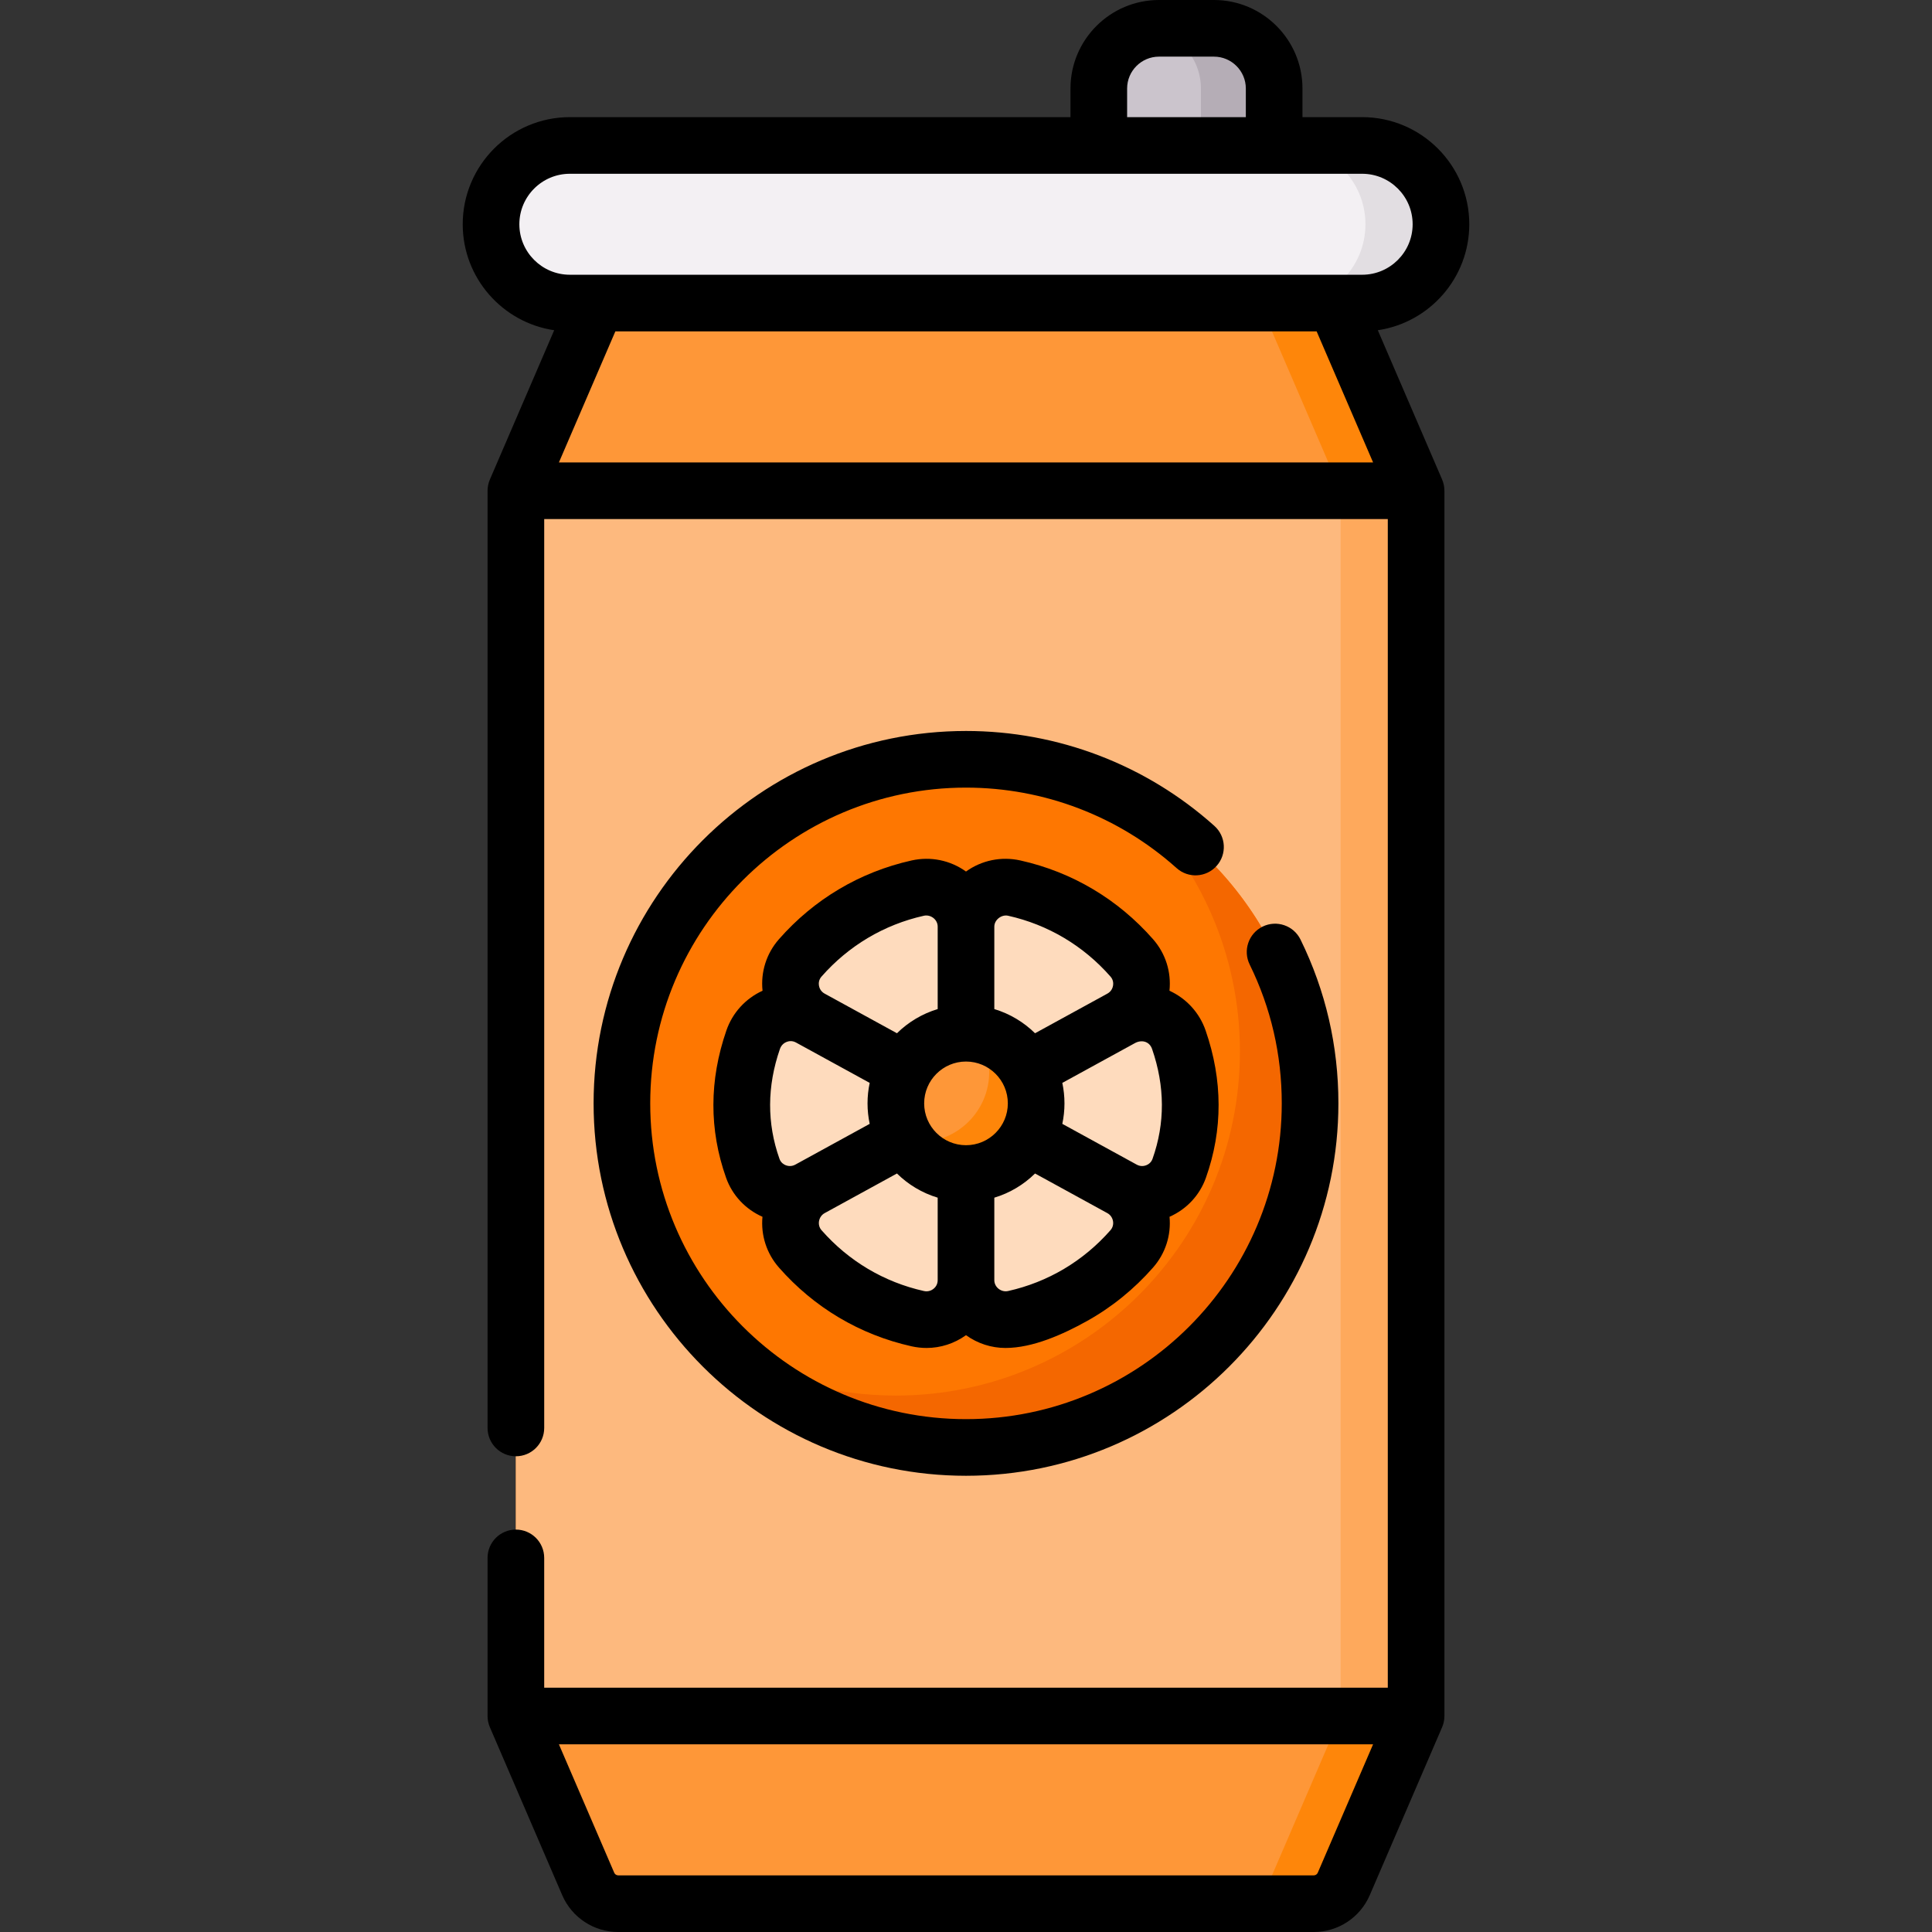 <svg id="Capa_1" enable-background="new 0 0 512 512" height="512" viewBox="0 0 512 512" width="512" xmlns="http://www.w3.org/2000/svg"><rect x="0" y="0" width="512" height="512" fill="#333333" stroke="none"/><g><g><g><path d="m337.664 38.547h-46.47v-15.088c0-8.811 7.143-15.954 15.954-15.954h14.561c8.811 0 15.954 7.143 15.954 15.954v15.088z" fill="#cbc4cc"/></g><g><path d="m337.66 23.456v15.089h-19.402v-15.089c0-7.985-5.864-14.599-13.528-15.77.791-.12 1.601-.18 2.422-.18h14.559c8.815 0 15.949 7.145 15.949 15.95z" fill="#b5adb6"/></g><g><path d="m353.862 80.316h-195.724l-21.424 49.735v162.355 162.355l19.168 44.498c1.369 3.178 4.498 5.237 7.958 5.237h184.32c3.46 0 6.589-2.059 7.958-5.237l19.168-44.498v-162.355-162.355z" fill="#fe9738"/></g><g><path d="m375.284 130.052v324.711l-19.162 44.497c-1.371 3.172-4.503 5.233-7.965 5.233h-20.012c3.462 0 6.594-2.061 7.965-5.233l19.162-44.497v-324.711l-21.423-49.741h20.012z" fill="#fe860a"/></g><g><path d="m360.985 80.316h-209.97c-11.534 0-20.885-9.35-20.885-20.885 0-11.534 9.35-20.885 20.885-20.885h209.97c11.534 0 20.885 9.35 20.885 20.885 0 11.535-9.351 20.885-20.885 20.885z" fill="#f3f0f3"/></g><g><path d="m381.868 59.429c0 5.774-2.332 10.987-6.114 14.769-3.782 3.772-9.006 6.114-14.769 6.114h-20.012c5.764 0 10.987-2.341 14.769-6.114 3.782-3.782 6.114-8.996 6.114-14.769 0-11.527-9.346-20.883-20.883-20.883h20.012c11.537 0 20.883 9.355 20.883 20.883z" fill="#e2dee2"/></g><g><path d="m136.715 130.051h238.571v324.71h-238.571z" fill="#fdb97e"/></g><g><path d="m355.273 130.051h20.012v324.71h-20.012z" fill="#fea95c"/></g></g><g><g><circle cx="256" cy="292.406" fill="#fe7701" r="91.185"/></g></g><g><g><path d="m347.186 292.402c0 50.361-40.825 91.186-91.186 91.186-24.455 0-46.679-9.636-63.059-25.316 13.158 7.375 28.328 11.567 44.467 11.567 50.361 0 91.186-40.825 91.186-91.186 0-25.906-10.807-49.28-28.148-65.891 27.889 15.601 46.74 45.419 46.74 79.64z" fill="#f46700"/></g></g><g><g><path d="m297.067 269.904-25.581 14.014c-6.971 3.819-15.486-1.225-15.486-9.174v-29.184c0-6.716 6.235-11.669 12.79-10.205 12.295 2.745 23.128 9.364 31.15 18.507 4.402 5.018 2.979 12.836-2.873 16.042z" fill="#fedbbd"/></g><g><path d="m256 245.561v29.184c0 7.948-8.515 12.992-15.486 9.174l-25.581-14.014c-5.853-3.206-7.275-11.025-2.874-16.041 8.023-9.144 18.855-15.762 31.15-18.507 6.556-1.465 12.791 3.488 12.791 10.204z" fill="#fedbbd"/></g></g><g><g><path d="m299.942 330.951c-8.023 9.144-18.856 15.763-31.151 18.509-6.555 1.464-12.79-3.489-12.79-10.205v-29.191c0-7.949 8.516-12.993 15.487-9.173l25.582 14.02c5.851 3.206 7.272 11.024 2.872 16.04z" fill="#fedbbd"/></g><g><path d="m256 310.063v29.191c0 6.716-6.235 11.669-12.79 10.205-12.295-2.745-23.129-9.364-31.151-18.509-4.401-5.016-2.979-12.833 2.872-16.04l25.582-14.02c6.971-3.82 15.487 1.224 15.487 9.173z" fill="#fedbbd"/></g></g><g><path d="m297.635 315.221-24.895-13.644c-7.244-3.97-7.244-14.377.001-18.346l24.716-13.54c5.711-3.129 12.813-.316 14.945 5.837 4.01 11.576 4.007 23.083.105 34.083-2.145 6.046-9.245 8.693-14.872 5.61z" fill="#fedbbd"/></g><g><path d="m214.365 315.221 24.895-13.644c7.244-3.97 7.244-14.377-.001-18.346l-24.716-13.54c-5.711-3.129-12.813-.316-14.945 5.837-4.01 11.576-4.007 23.083-.105 34.083 2.145 6.046 9.245 8.693 14.872 5.61z" fill="#fedbbd"/></g><g><circle cx="256" cy="292.406" fill="#fe9738" r="18.591"/></g><g><path d="m274.592 292.402c0 10.267-8.325 18.592-18.592 18.592-6.594 0-12.388-3.432-15.68-8.605 1.05.19 2.131.29 3.242.29 10.266 0 18.591-8.325 18.591-18.591 0-3.672-1.07-7.104-2.912-9.986 8.726 1.53 15.351 9.145 15.351 18.3z" fill="#fe860a"/></g><g><path d="m382.178 127.082-17.044-39.568c13.694-2.014 24.241-13.839 24.241-28.083 0-15.653-12.735-28.389-28.389-28.389h-15.816v-7.584c-.001-12.935-10.525-23.458-23.46-23.458h-14.561c-12.935 0-23.459 10.523-23.459 23.459v7.584h-132.675c-15.654 0-28.389 12.735-28.389 28.389 0 14.245 10.547 26.069 24.241 28.083l-17.044 39.568c-.001.001-.001.003-.001.004-.392.91-.611 1.911-.611 2.965v248.371c0 4.145 3.36 7.505 7.505 7.505s7.505-3.36 7.505-7.505v-240.867h223.561v309.7h-223.563v-34.396c0-4.145-3.36-7.505-7.505-7.505s-7.505 3.359-7.505 7.505v41.901c0 1.053.219 2.055.611 2.965 0 .001.001.002.001.003l19.168 44.499c2.558 5.936 8.386 9.772 14.85 9.772h184.319c6.464 0 12.293-3.835 14.85-9.773l19.168-44.498c0-.001.001-.002.001-.003.392-.91.611-1.912.611-2.965v-324.71c0-1.053-.219-2.055-.611-2.965.001-.001.001-.002.001-.004zm-83.479-103.623c0-4.659 3.79-8.449 8.45-8.449h14.561c4.659 0 8.45 3.79 8.45 8.449v7.584h-31.46v-7.584zm-161.064 35.972c0-7.377 6.002-13.379 13.38-13.379h209.971c7.378 0 13.38 6.002 13.38 13.379 0 7.378-6.002 13.38-13.38 13.38h-209.971c-7.378.001-13.38-6.002-13.38-13.38zm10.484 63.115 14.958-34.726h185.846l14.958 34.726zm201.106 373.743c-.183.426-.602.702-1.066.702h-184.318c-.464 0-.882-.276-1.066-.701l-14.656-34.025h215.762z"/><path d="m321.83 218.878c-18.112-16.226-41.491-25.162-65.83-25.162-54.418 0-98.69 44.272-98.69 98.69s44.272 98.689 98.69 98.689 98.69-44.271 98.69-98.689c0-15.229-3.378-29.837-10.04-43.417-1.826-3.72-6.324-5.259-10.043-3.432-3.721 1.825-5.258 6.322-3.432 10.043 5.644 11.504 8.506 23.888 8.506 36.806 0 46.141-37.539 83.68-83.681 83.68s-83.681-37.539-83.681-83.68c0-46.142 37.539-83.681 83.681-83.681 20.638 0 40.46 7.576 55.815 21.332 3.087 2.767 7.832 2.506 10.597-.581 2.765-3.088 2.505-7.832-.582-10.598z"/><path d="m319.579 312.12c4.512-12.721 4.483-25.859-.086-39.05-1.629-4.701-5.095-8.467-9.574-10.515.518-4.957-1.026-9.867-4.338-13.642-9.303-10.603-21.46-17.823-35.156-20.881-5.053-1.13-10.256-.061-14.426 2.932-4.17-2.992-9.374-4.061-14.426-2.932-13.695 3.058-25.852 10.278-35.156 20.881-3.312 3.775-4.856 8.685-4.338 13.642-4.479 2.048-7.945 5.813-9.574 10.515-4.569 13.191-4.598 26.329-.086 39.05 1.648 4.646 5.143 8.356 9.641 10.34-.456 4.888 1.089 9.717 4.356 13.441 9.304 10.604 21.461 17.825 35.157 20.883 1.32.295 2.649.44 3.968.44 3.735 0 7.375-1.175 10.458-3.389 3.083 2.214 6.724 3.389 10.458 3.389 7.275 0 15.272-3.627 21.509-7.084 6.642-3.681 12.609-8.532 17.615-14.238 3.267-3.724 4.812-8.553 4.356-13.441 4.5-1.986 7.994-5.695 9.642-10.341zm-56.074-66.557c0-.89.465-1.699 1.146-2.243.698-.558 1.623-.837 2.505-.64 10.568 2.36 19.954 7.938 27.143 16.132.791.901.756 1.897.666 2.411-.093.528-.412 1.502-1.504 2.1l-19.164 10.499c-2.987-2.941-6.677-5.168-10.792-6.407 0 0 0-21.612 0-21.852zm-45.804 13.249c7.19-8.194 16.576-13.772 27.144-16.132 1.752-.391 3.651.964 3.651 2.881v21.854c-4.115 1.238-7.805 3.465-10.792 6.407l-19.165-10.5c-1.091-.597-1.41-1.571-1.503-2.099-.091-.514-.126-1.51.665-2.411zm-9.451 49.997c-.466-.178-1.303-.635-1.684-1.708-3.345-9.429-3.303-19.226.123-29.117.411-1.188 1.302-1.686 1.796-1.876.245-.094.617-.198 1.062-.198.414 0 .892.09 1.39.363l.389.213h.001l7.587 4.156 11.563 6.335c-.372 1.753-.572 3.568-.572 5.43 0 1.861.199 3.676.572 5.427l-1.129.619-18.588 10.187c-1.056.577-2.027.354-2.51.169zm40.245 30.446c0 1.228-.69 1.965-1.102 2.294-.421.338-1.312.86-2.549.586-10.569-2.36-19.955-7.938-27.145-16.134-1.216-1.387-.764-3.631.838-4.51l19.164-10.503c2.987 2.942 6.678 5.169 10.794 6.408zm-3.582-46.849c0-6.113 4.974-11.087 11.087-11.087s11.087 4.974 11.087 11.087-4.974 11.086-11.087 11.086-11.087-4.972-11.087-11.086zm49.388 33.595c-7.19 8.196-16.577 13.774-27.145 16.134-1.817.403-3.65-.993-3.651-2.881v-21.858c4.116-1.238 7.806-3.466 10.794-6.408l1.142.626 18.022 9.877c1.626.892 2.063 3.113.838 4.51zm11.133-18.899c-.381 1.072-1.218 1.529-1.684 1.707-.484.186-1.453.408-2.508-.17l-19.717-10.806c.372-1.751.571-3.566.571-5.427 0-1.862-.2-3.678-.572-5.43l1.675-.917s17.46-9.565 17.481-9.577c1.791-1.028 3.917-.563 4.631 1.502 3.426 9.891 3.468 19.687.123 29.118z"/></g></g></svg>